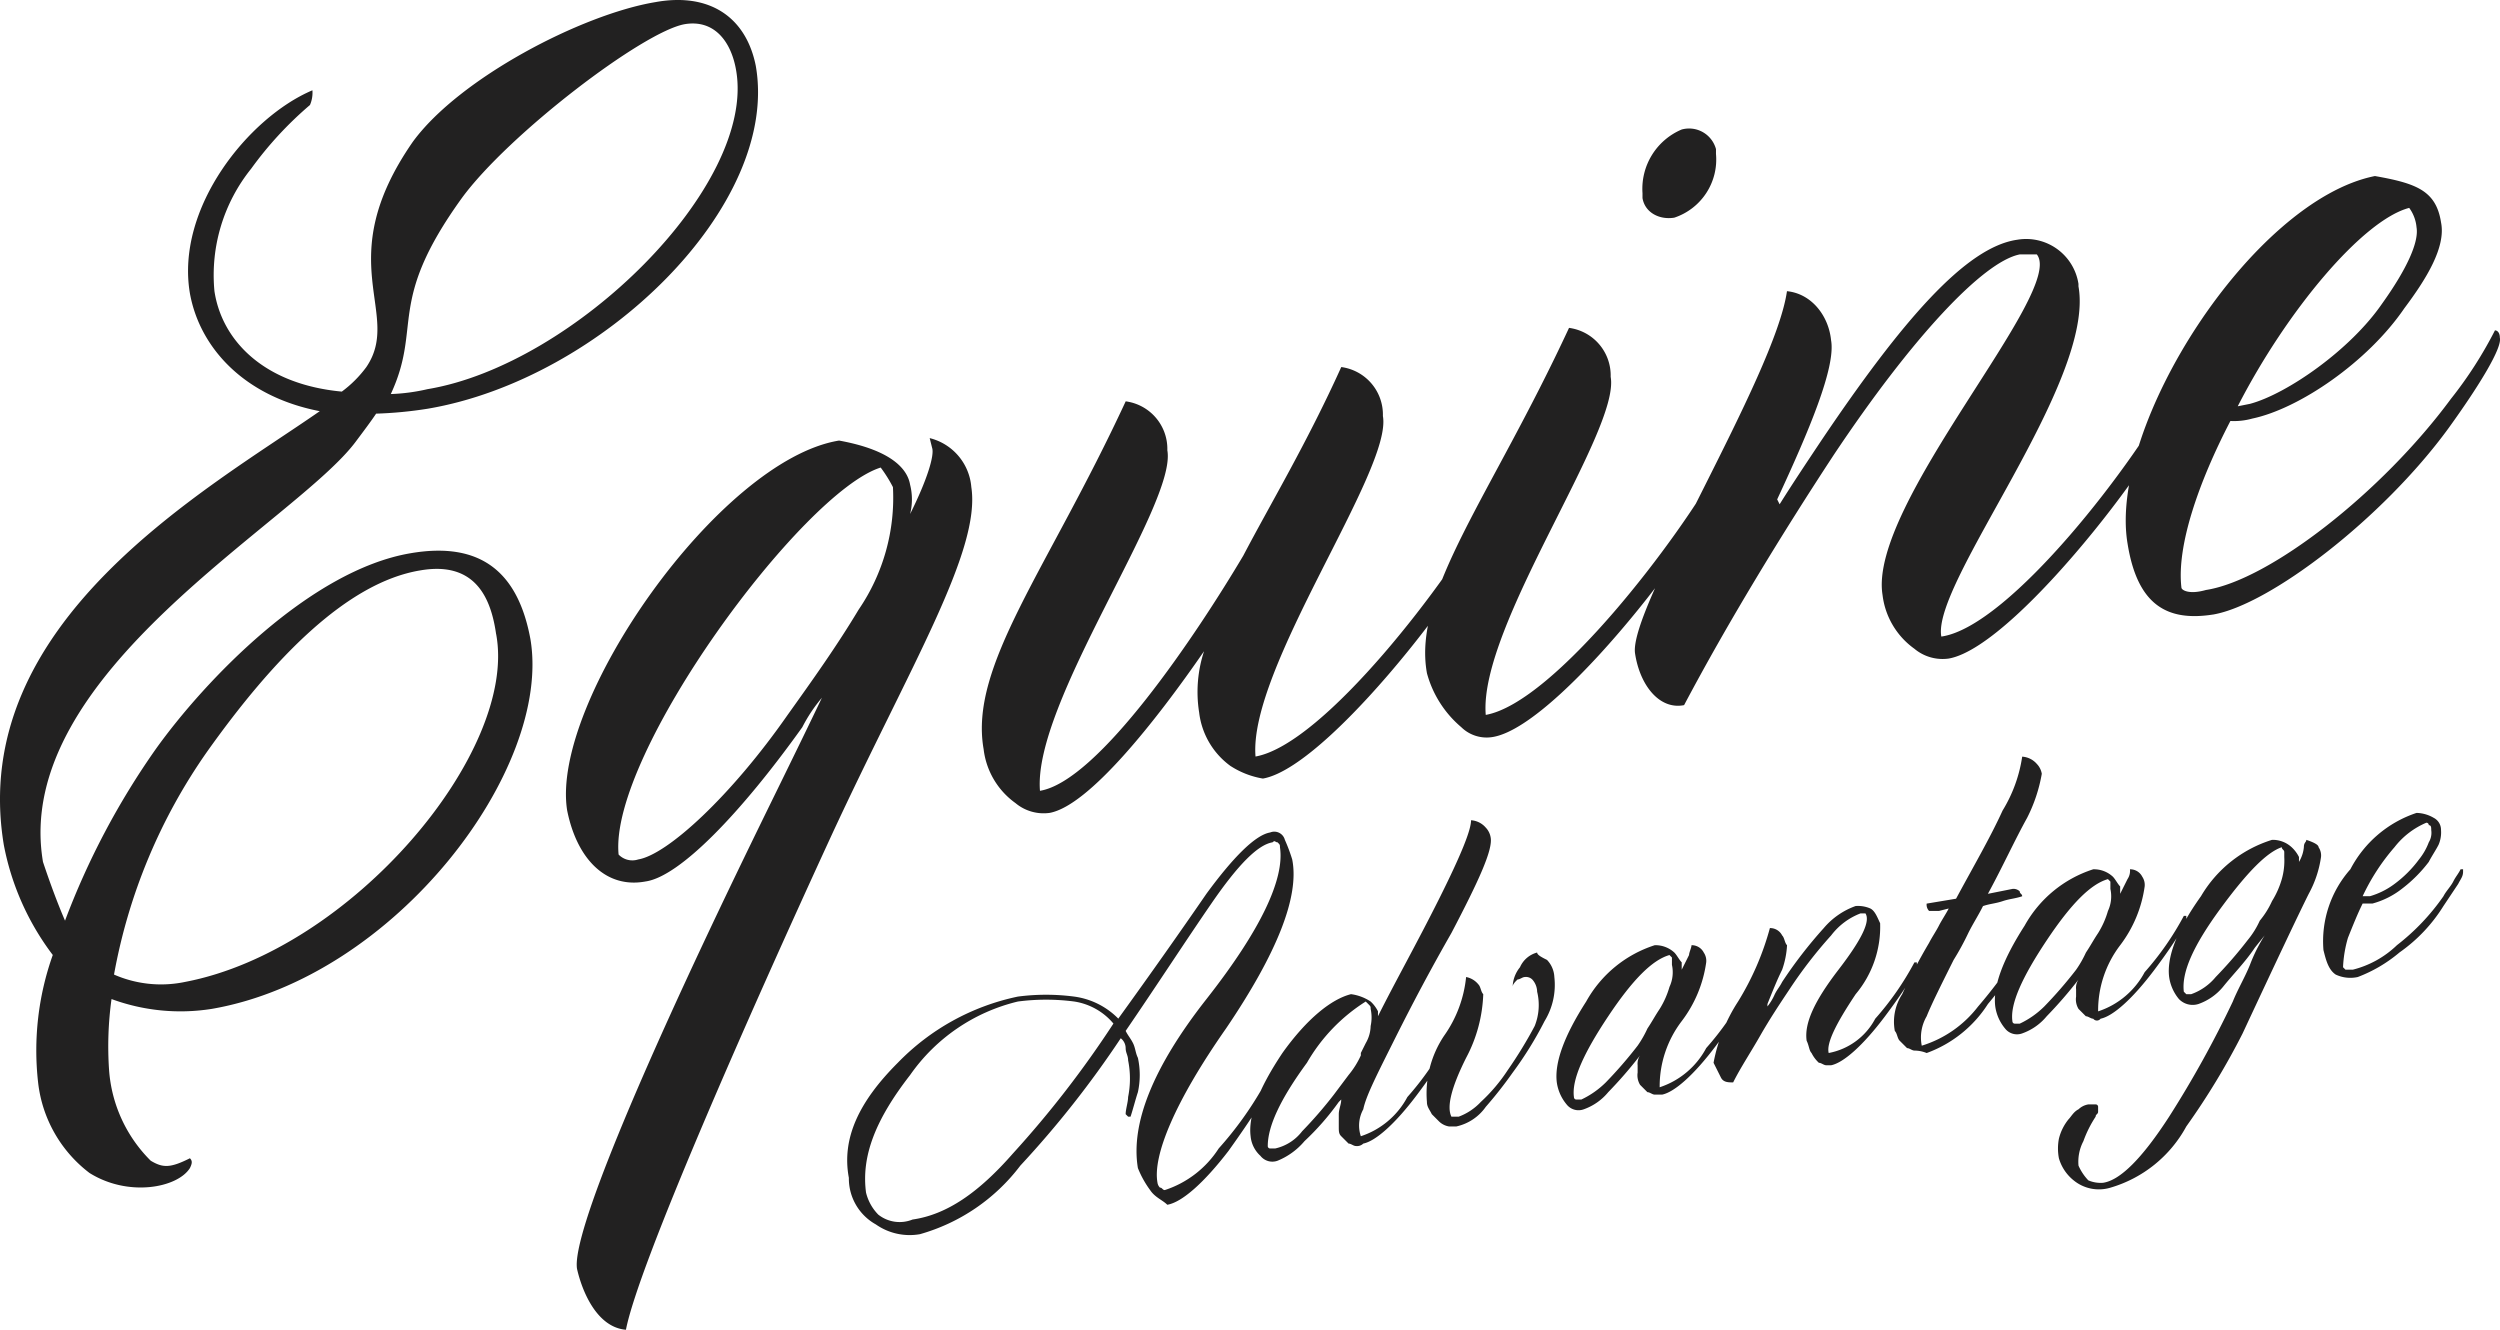 <svg xmlns="http://www.w3.org/2000/svg" width="350" height="186.165" viewBox="0 0 350 186.165"><defs><style>.a{fill:#222121;}</style></defs><g transform="translate(0.055 0.087)"><g transform="translate(-0.055 -0.087)"><path class="a" d="M160.966,166.531a13.9,13.9,0,0,1-1.715-3.086c-1.029-6.173,2.058-14.06,9.6-23.662s10.974-16.8,10.288-21.262c0-.343,0-.343-.343-.686-.343,0-.343-.343-.686,0-2.058.343-4.8,3.086-8.573,8.573s-7.544,11.317-12,17.832c.343.686.686,1.029,1.029,1.715s.343,1.372.686,2.058a11.3,11.3,0,0,1,0,4.8c-.343,1.029-.686,2.4-1.029,3.429h-.343l-.343-.343c0-.686.343-1.715.343-2.4a12.989,12.989,0,0,0,0-5.144c0-.686-.343-1.029-.343-1.715a1.782,1.782,0,0,0-.686-1.372,139.7,139.7,0,0,1-14.06,17.832,26.747,26.747,0,0,1-14.06,9.6,8.262,8.262,0,0,1-6.173-1.372,7.352,7.352,0,0,1-3.772-6.516c-1.029-5.487,1.372-10.631,6.859-16.118a32.744,32.744,0,0,1,16.8-9.259,30.332,30.332,0,0,1,7.887,0,10.639,10.639,0,0,1,6.173,3.086q6.687-9.259,12.345-17.489c3.772-5.144,6.859-8.23,8.916-8.573a1.528,1.528,0,0,1,2.058,1.029,23.628,23.628,0,0,1,1.029,2.743q1.543,7.716-9.259,23.662c-7.2,10.288-10.288,17.832-9.6,21.6a1.2,1.2,0,0,0,.343.686c.343,0,.343.343.686.343a14.213,14.213,0,0,0,7.544-5.83,49.282,49.282,0,0,0,6.173-8.573l.343.343v.343q0,1.029-5.144,8.23c-3.429,4.458-6.516,7.2-8.573,7.544C162.681,167.9,161.652,167.56,160.966,166.531Zm-19.2-5.144a142.934,142.934,0,0,0,14.06-18.175,8.911,8.911,0,0,0-5.487-3.086,30.332,30.332,0,0,0-7.887,0,25.713,25.713,0,0,0-15.089,10.288c-4.8,6.173-6.859,11.317-6.173,16.461a6.631,6.631,0,0,0,1.715,3.086,4.817,4.817,0,0,0,4.8.686c4.8-.686,9.259-3.772,14.06-9.259Zm48.01-1.029c-.343,0-.686-.343-1.029-.343l-1.029-1.029c-.343-.343-.343-.686-.343-1.372V155.9c0-.686.343-1.372.343-2.058l-.343.343a36.707,36.707,0,0,1-4.8,5.487,9.726,9.726,0,0,1-3.772,2.743,2.12,2.12,0,0,1-2.4-.686,4.233,4.233,0,0,1-1.372-2.743c-.343-2.743,1.029-6.516,4.458-11.66,3.429-4.8,6.859-7.544,9.6-8.23a6.548,6.548,0,0,1,2.743,1.029,4.734,4.734,0,0,1,1.029,1.372v.686c2.4-4.8,5.487-10.288,8.573-16.461s4.458-9.6,4.458-10.974a2.964,2.964,0,0,1,2.058,1.029,2.6,2.6,0,0,1,.686,1.372c.343,1.715-1.715,6.173-5.487,13.374-4.115,7.2-6.859,12.688-8.573,16.118-2.058,4.115-3.429,6.859-3.772,8.573a4.718,4.718,0,0,0-.343,3.772,11.43,11.43,0,0,0,6.516-5.487,40.689,40.689,0,0,0,5.487-7.887h.343v.343c0,.686-1.372,3.086-4.458,7.2s-5.83,6.516-7.544,6.859a1.26,1.26,0,0,1-1.029.343Zm-7.544-2.058a59.608,59.608,0,0,0,4.458-5.144l2.058-2.743a12.03,12.03,0,0,0,1.715-2.743v-.343l.343-.686.343-.686a4.956,4.956,0,0,0,.686-2.4,5.6,5.6,0,0,0,0-2.4c0-.343,0-.343-.343-.686l-.343-.343a24.638,24.638,0,0,0-8.23,8.573c-3.772,5.144-5.487,8.916-5.487,11.66a.336.336,0,0,0,.343.343h.686a6.52,6.52,0,0,0,3.772-2.4Zm34.293-24a3.7,3.7,0,0,1,1.029,2.4,9.694,9.694,0,0,1-1.372,6.173,50.734,50.734,0,0,1-4.458,7.2,58.628,58.628,0,0,1-3.772,4.8,6.826,6.826,0,0,1-4.115,2.743H202.8a2.6,2.6,0,0,1-1.372-.686L200.4,155.9c-.343-.686-.686-1.029-.686-1.715a14.5,14.5,0,0,1,2.4-9.259,17.169,17.169,0,0,0,3.086-8.23,2.916,2.916,0,0,1,1.715,1.029c.343.343.343,1.029.686,1.372a20.368,20.368,0,0,1-2.4,8.916q-3.086,6.173-2.058,8.23h1.029a8.1,8.1,0,0,0,3.086-2.058,23.611,23.611,0,0,0,3.772-4.458,59.649,59.649,0,0,0,3.772-6.173,7.866,7.866,0,0,0,.343-4.8,2.619,2.619,0,0,0-.686-1.715,1.26,1.26,0,0,0-1.029-.343c-.343,0-.686.343-1.029.343-.343.343-.686.686-.686,1.029h0a4.56,4.56,0,0,1,1.029-2.743,3.626,3.626,0,0,1,2.4-2.058c0,.343.686.686,1.372,1.029Zm15.089,18.861c-.343,0-.686-.343-1.029-.343l-1.029-1.029a2.57,2.57,0,0,1-.343-1.715v-1.029a2.062,2.062,0,0,1,.343-1.372,59.611,59.611,0,0,1-4.458,5.144,7.839,7.839,0,0,1-3.429,2.4,2.12,2.12,0,0,1-2.4-.686,6.162,6.162,0,0,1-1.372-3.086q-.514-4.115,4.115-11.317a16.875,16.875,0,0,1,9.6-7.887,3.894,3.894,0,0,1,2.743,1.029c.343.343.686,1.029,1.029,1.372v1.029l1.029-2.058c0-.343.343-1.029.343-1.372a1.886,1.886,0,0,1,1.715,1.029,2.062,2.062,0,0,1,.343,1.372,17.605,17.605,0,0,1-3.429,8.23,15.047,15.047,0,0,0-3.086,9.259,11.43,11.43,0,0,0,6.516-5.487,40.69,40.69,0,0,0,5.487-7.887h.343v.343c0,.686-1.372,3.086-4.458,7.2s-5.83,6.516-7.544,6.859Zm2.4-19.2-.343-.343c-2.4.686-5.144,3.429-8.573,8.573s-5.144,8.916-4.8,11.317a.336.336,0,0,0,.343.343h.686a12.317,12.317,0,0,0,3.429-2.4,59.614,59.614,0,0,0,4.458-5.144,14.911,14.911,0,0,0,1.372-2.4c.686-1.029,1.029-1.715,1.715-2.743a12.181,12.181,0,0,0,1.372-3.086,4.842,4.842,0,0,0,.343-3.086v-1.029Zm28.463,8.573a40.692,40.692,0,0,0,5.487-7.887h.343v.343c0,.686-1.372,3.086-4.458,7.2s-5.83,6.516-7.544,6.859h-.686c-.343,0-.686-.343-1.029-.343a4.734,4.734,0,0,1-1.029-1.372c-.343-.343-.343-1.029-.686-1.715-.343-2.4,1.029-5.487,4.458-9.945s4.458-6.859,3.772-7.887h-.686a9.362,9.362,0,0,0-4.115,3.086,63.082,63.082,0,0,0-5.83,7.544c-1.372,2.058-2.743,4.115-4.115,6.516s-2.743,4.458-3.772,6.516c-.686,0-1.372,0-1.715-.686l-1.029-2.058a23.706,23.706,0,0,1,3.429-8.573,38.991,38.991,0,0,0,4.458-10.288,1.886,1.886,0,0,1,1.715,1.029c.343.343.343,1.029.686,1.372a12.184,12.184,0,0,1-.686,3.429c-.686,1.372-1.372,3.086-2.058,4.8v.343a7.5,7.5,0,0,0,1.029-1.715c.343-.686.686-1.029,1.029-1.715a63.081,63.081,0,0,1,5.83-7.544,10.442,10.442,0,0,1,4.458-3.086,4.349,4.349,0,0,1,2.058.343c.686.343,1.029,1.372,1.372,2.058a14.648,14.648,0,0,1-3.429,9.945c-2.743,4.115-4.115,6.859-3.772,8.23a9.3,9.3,0,0,0,6.516-4.8Zm5.487,4.458c-.343,0-.686-.343-1.029-.343l-1.029-1.029c-.343-.343-.343-1.029-.686-1.372a7.062,7.062,0,0,1,1.029-5.144,78.256,78.256,0,0,1,3.772-7.2c.343-.686,1.029-1.715,1.372-2.4s1.029-1.715,1.372-2.4l-1.372.343h-1.372a1.26,1.26,0,0,1-.343-1.029l4.115-.686c2.4-4.458,4.8-8.573,6.516-12.345a20.019,20.019,0,0,0,2.743-7.544,2.964,2.964,0,0,1,2.058,1.029,2.6,2.6,0,0,1,.686,1.372,21.8,21.8,0,0,1-2.058,6.173c-1.715,3.086-3.429,6.859-5.487,10.631l3.429-.686a1.26,1.26,0,0,1,1.029.343c0,.343.343.343.343.686-1.029.343-1.715.343-2.743.686s-1.715.343-2.743.686c-.686,1.372-1.372,2.4-2.058,3.772a37.414,37.414,0,0,1-2.058,3.772c-1.715,3.429-3.086,6.173-3.772,7.887a5.9,5.9,0,0,0-.686,4.115,15.8,15.8,0,0,0,7.887-5.487,66.943,66.943,0,0,0,5.83-7.887h.343v.343c0,.686-1.372,3.086-4.8,7.2a17.118,17.118,0,0,1-8.573,6.859,4.589,4.589,0,0,0-1.715-.343Zm25.034-4.458c-.343,0-.686-.343-1.029-.343l-1.029-1.029a2.57,2.57,0,0,1-.343-1.715v-1.029a2.062,2.062,0,0,1,.343-1.372,59.611,59.611,0,0,1-4.458,5.144,7.84,7.84,0,0,1-3.429,2.4,2.12,2.12,0,0,1-2.4-.686,6.162,6.162,0,0,1-1.372-3.086q-.514-4.115,4.115-11.317a16.875,16.875,0,0,1,9.6-7.887,3.894,3.894,0,0,1,2.743,1.029c.343.343.686,1.029,1.029,1.372v1.029l1.029-2.058a2.062,2.062,0,0,0,.343-1.372,1.886,1.886,0,0,1,1.715,1.029,2.062,2.062,0,0,1,.343,1.372,17.605,17.605,0,0,1-3.429,8.23,15.047,15.047,0,0,0-3.086,9.259,11.43,11.43,0,0,0,6.516-5.487,40.69,40.69,0,0,0,5.487-7.887h.343v.343c0,.686-1.372,3.086-4.458,7.2s-5.83,6.516-7.544,6.859a.643.643,0,0,1-1.029,0Zm2.4-19.2-.343-.343c-2.4.686-5.144,3.429-8.573,8.573s-5.144,8.916-4.8,11.317a.336.336,0,0,0,.343.343h.686a12.316,12.316,0,0,0,3.429-2.4,59.612,59.612,0,0,0,4.458-5.144,14.912,14.912,0,0,0,1.372-2.4c.686-1.029,1.029-1.715,1.715-2.743a12.181,12.181,0,0,0,1.372-3.086,4.842,4.842,0,0,0,.343-3.086v-1.029ZM290.25,165.16a6.168,6.168,0,0,1-2.058-3.086,7.317,7.317,0,0,1,0-2.743,6.893,6.893,0,0,1,1.372-2.743c.343-.343.686-1.029,1.372-1.372a2.6,2.6,0,0,1,1.372-.686h1.029a.336.336,0,0,1,.343.343v.686c0,.343-.343.343-.343.686a16.02,16.02,0,0,0-1.715,3.429,6.183,6.183,0,0,0-.686,3.429,7.173,7.173,0,0,0,1.372,2.058,4.349,4.349,0,0,0,2.058.343q3.6-.514,9.259-9.259a147.754,147.754,0,0,0,8.916-16.118c.686-1.715,1.715-3.429,2.4-5.144A22.832,22.832,0,0,1,317,130.867l-1.372,1.715c-1.372,2.058-3.086,3.772-4.458,5.487a7.839,7.839,0,0,1-3.429,2.4,2.667,2.667,0,0,1-2.743-.686,6.162,6.162,0,0,1-1.372-3.086c-.343-2.743,1.029-6.516,4.458-11.317a17.59,17.59,0,0,1,9.945-7.887,3.894,3.894,0,0,1,2.743,1.029,4.735,4.735,0,0,1,1.029,1.372v.686a4.874,4.874,0,0,0,.686-2.058c0-.686.343-.686.343-1.029,1.029.343,1.715.686,1.715,1.029a2.062,2.062,0,0,1,.343,1.372,15.17,15.17,0,0,1-1.715,5.144q-2.058,4.115-9.259,19.547a101.33,101.33,0,0,1-7.887,13.031,17.751,17.751,0,0,1-10.631,8.573,5.574,5.574,0,0,1-5.144-1.029Zm29.492-45.952c0-.343-.343-.343-.343-.686-2.058.686-4.8,3.429-8.573,8.573s-5.487,8.916-5.144,11.66l.343.343h.686a7.84,7.84,0,0,0,3.429-2.4,59.616,59.616,0,0,0,4.458-5.144,12.03,12.03,0,0,0,1.715-2.743,12.031,12.031,0,0,0,1.715-2.743,12.182,12.182,0,0,0,1.372-3.086,9.494,9.494,0,0,0,.343-3.086v-.686Zm16.118,14.06a20.075,20.075,0,0,1-5.83,3.429,4.842,4.842,0,0,1-3.086-.343c-1.029-.686-1.372-2.058-1.715-3.429A15.19,15.19,0,0,1,329,121.608a16.19,16.19,0,0,1,9.259-7.887,4.956,4.956,0,0,1,2.4.686,1.886,1.886,0,0,1,1.029,1.715,4.349,4.349,0,0,1-.343,2.058c-.343.686-1.029,1.715-1.372,2.4a19.651,19.651,0,0,1-3.772,3.772,11.589,11.589,0,0,1-4.115,2.058h-1.372c-.686,1.372-1.372,3.086-2.058,4.8a17.213,17.213,0,0,0-.686,4.115l.343.343h1.029a13.716,13.716,0,0,0,6.173-3.429,30.948,30.948,0,0,0,6.516-6.859c.343-.686,1.029-1.372,1.372-2.058s.686-1.029,1.029-1.715h.343v.343c0,.686-.343,1.029-.686,1.715l-2.058,3.086a22.26,22.26,0,0,1-6.173,6.516Zm-4.115-7.887a10.727,10.727,0,0,0,3.429-1.715,16.256,16.256,0,0,0,3.429-3.429,8.6,8.6,0,0,0,1.372-2.4,2.57,2.57,0,0,0,.343-1.715c0-.343,0-.686-.343-.686a.336.336,0,0,0-.343-.343,11.141,11.141,0,0,0-4.458,3.429,29.415,29.415,0,0,0-4.458,6.859ZM12.478,164.131a18.5,18.5,0,0,1-7.2-12.688A39.915,39.915,0,0,1,7.334,133.61,36.891,36.891,0,0,1,.475,118.178c-5.144-31.206,28.463-49.725,44.238-60.7-10.631-2.058-16.8-8.916-18.175-16.461-2.058-12,8.23-24.691,17.146-28.463a4.349,4.349,0,0,1-.343,2.058,50.821,50.821,0,0,0-8.23,8.916,23.777,23.777,0,0,0-5.144,17.146C31,47.535,36.826,53.708,47.8,54.737a16.257,16.257,0,0,0,3.429-3.429c5.144-7.544-5.144-14.746,6.516-31.549C64.26,10.842,81.407,1.926,91.694.211c7.544-1.372,12.688,2.058,14.06,8.916,3.429,19.547-21.6,43.895-45.952,48.01a56.449,56.449,0,0,1-7.2.686c-.686,1.029-1.715,2.4-2.743,3.772C41.627,72.912,1.5,94.174,5.962,120.579q1.543,4.63,3.086,8.23a107.284,107.284,0,0,1,12.688-24C28.6,95.2,43.341,79.771,57.4,77.37c9.945-1.715,15.089,2.743,16.8,12,3.086,18.175-18.861,47.324-44.581,51.782a27.914,27.914,0,0,1-14.06-1.372,48.281,48.281,0,0,0-.343,9.945,19.878,19.878,0,0,0,5.83,12.688c1.715,1.029,2.743,1.029,5.487-.343.343.343.343.686,0,1.372-1.715,2.743-8.573,4.115-14.06.686ZM69.4,88.687c-.686-4.8-2.743-10.288-10.631-8.916C48.485,81.485,38.2,92.116,28.939,105.147a78.613,78.613,0,0,0-13.031,31.206,16.393,16.393,0,0,0,9.945,1.029c23.319-4.458,46.638-32.235,43.552-48.7ZM103.011,9.813c-.686-4.115-3.086-7.2-7.2-6.516C89.98,4.326,71.119,18.729,64.6,27.645,53.972,42.391,59.116,45.478,54.658,55.08a26.471,26.471,0,0,0,5.144-.686c20.576-3.429,45.952-28.463,43.209-44.581ZM80.721,177.505c-.686-4.8,8.916-27.434,22.29-55.211,4.458-9.259,8.573-17.489,12-24.691a21.344,21.344,0,0,0-2.743,4.115c-8.573,12-17.146,20.919-21.947,21.6-5.487,1.029-9.6-3.086-10.974-9.945-2.4-15.089,21.262-49.039,38.065-51.782,7.544,1.372,9.6,4.115,9.945,6.173a8.359,8.359,0,0,1,0,4.115c2.4-4.8,3.429-8.23,3.086-9.259l-.343-1.372a7.705,7.705,0,0,1,5.83,6.859c1.372,8.916-8.573,25.034-19.547,48.7-12,26.063-27.091,60.355-28.806,69.272-4.115-.343-6.173-5.487-6.859-8.573ZM123.244,65.368C112.27,68.8,85.179,105.49,86.55,119.55a2.667,2.667,0,0,0,2.743.686c4.115-.686,13.031-8.916,20.919-20.233,3.429-4.8,6.859-9.6,9.945-14.746a27.763,27.763,0,0,0,4.8-17.146,19.144,19.144,0,0,0-1.715-2.743ZM172.283,107.2a10.828,10.828,0,0,1-4.458-7.544,18.287,18.287,0,0,1,.686-8.573c-6.859,9.945-16.118,21.6-21.6,22.633a6.145,6.145,0,0,1-4.8-1.372,10.828,10.828,0,0,1-4.458-7.544c-2.058-11.66,8.916-25.034,19.89-48.7a6.721,6.721,0,0,1,5.83,6.859c1.372,7.544-18.861,35.322-17.832,47.667,8.23-1.372,21.947-21.947,28.463-32.921,3.772-7.2,8.916-15.775,13.717-26.405a6.721,6.721,0,0,1,5.83,6.859c1.372,7.544-18.861,35.322-17.832,47.667,9.6-1.715,27.091-24.691,32.921-35.322.343,0,.686.343.686,1.029.686,4.115-22.633,35.665-32.578,37.379a11.982,11.982,0,0,1-4.458-1.715Zm68.586-42.523c.343,0,.686.343.686,1.029.686,4.115-22.633,35.665-32.578,37.379a5.071,5.071,0,0,1-4.458-1.372,15.017,15.017,0,0,1-4.8-7.544c-2.058-11.317,8.916-24.691,19.89-48.353a6.721,6.721,0,0,1,5.83,6.859c1.372,7.544-18.518,34.979-17.489,47.324,9.6-1.715,27.091-24.691,32.921-35.322Zm-.686-43.209a8.576,8.576,0,0,1-5.83,8.916c-2.058.343-4.115-.686-4.458-2.743V26.96a9.01,9.01,0,0,1,5.487-8.916,3.9,3.9,0,0,1,4.8,2.743v.686Zm64.471,32.235c.343,0,.686.343.686,1.029.686,4.115-22.633,35.665-32.578,37.379a6.145,6.145,0,0,1-4.8-1.372A10.828,10.828,0,0,1,263.5,83.2c-2.058-12.688,25.72-42.523,21.6-47.667h-2.4c-5.144,1.029-15.089,11.66-26.063,28.12-7.2,10.974-14.746,23.319-20.919,34.979-3.429.686-6.173-2.743-6.859-7.2-1.029-6.173,19.547-38.751,21.262-50.753,3.429.343,5.83,3.429,6.173,6.859.686,3.772-3.086,12.688-7.544,22.29l.343.686c1.715-2.743,3.772-5.83,5.83-8.916,11.317-16.8,20.233-27.091,27.434-28.12a7.412,7.412,0,0,1,8.573,6.173v.343c2.4,13.374-20.576,41.494-19.2,49.039,9.6-1.372,27.434-24.691,32.921-35.322ZM309.8,85.943c-6.516,1.029-10.631-1.372-12-9.945-2.743-16.461,17.489-48.01,34.636-51.439,5.83,1.029,8.573,2.058,9.259,6.516.686,3.429-2.058,7.887-5.144,12-5.144,7.544-14.746,14.06-21.262,15.432a9.494,9.494,0,0,1-3.086.343c-4.458,8.573-7.544,17.489-6.859,23.319,0,.343,1.029,1.029,3.429.343,8.916-1.372,24.691-13.717,34.293-26.748a57.113,57.113,0,0,0,6.173-9.6c.343,0,.686.343.686,1.029.343,1.372-2.743,6.516-7.2,12.688-9.259,12.688-25.034,24.691-32.921,26.063Zm23.662-43.552c3.429-4.8,5.144-8.573,4.8-10.631a5.411,5.411,0,0,0-1.029-2.743c-6.516,1.715-17.146,14.4-24.005,27.777l1.715-.343c5.144-1.372,14.06-7.544,18.518-14.06Z" transform="translate(0.055 0.087)"/></g></g></svg>